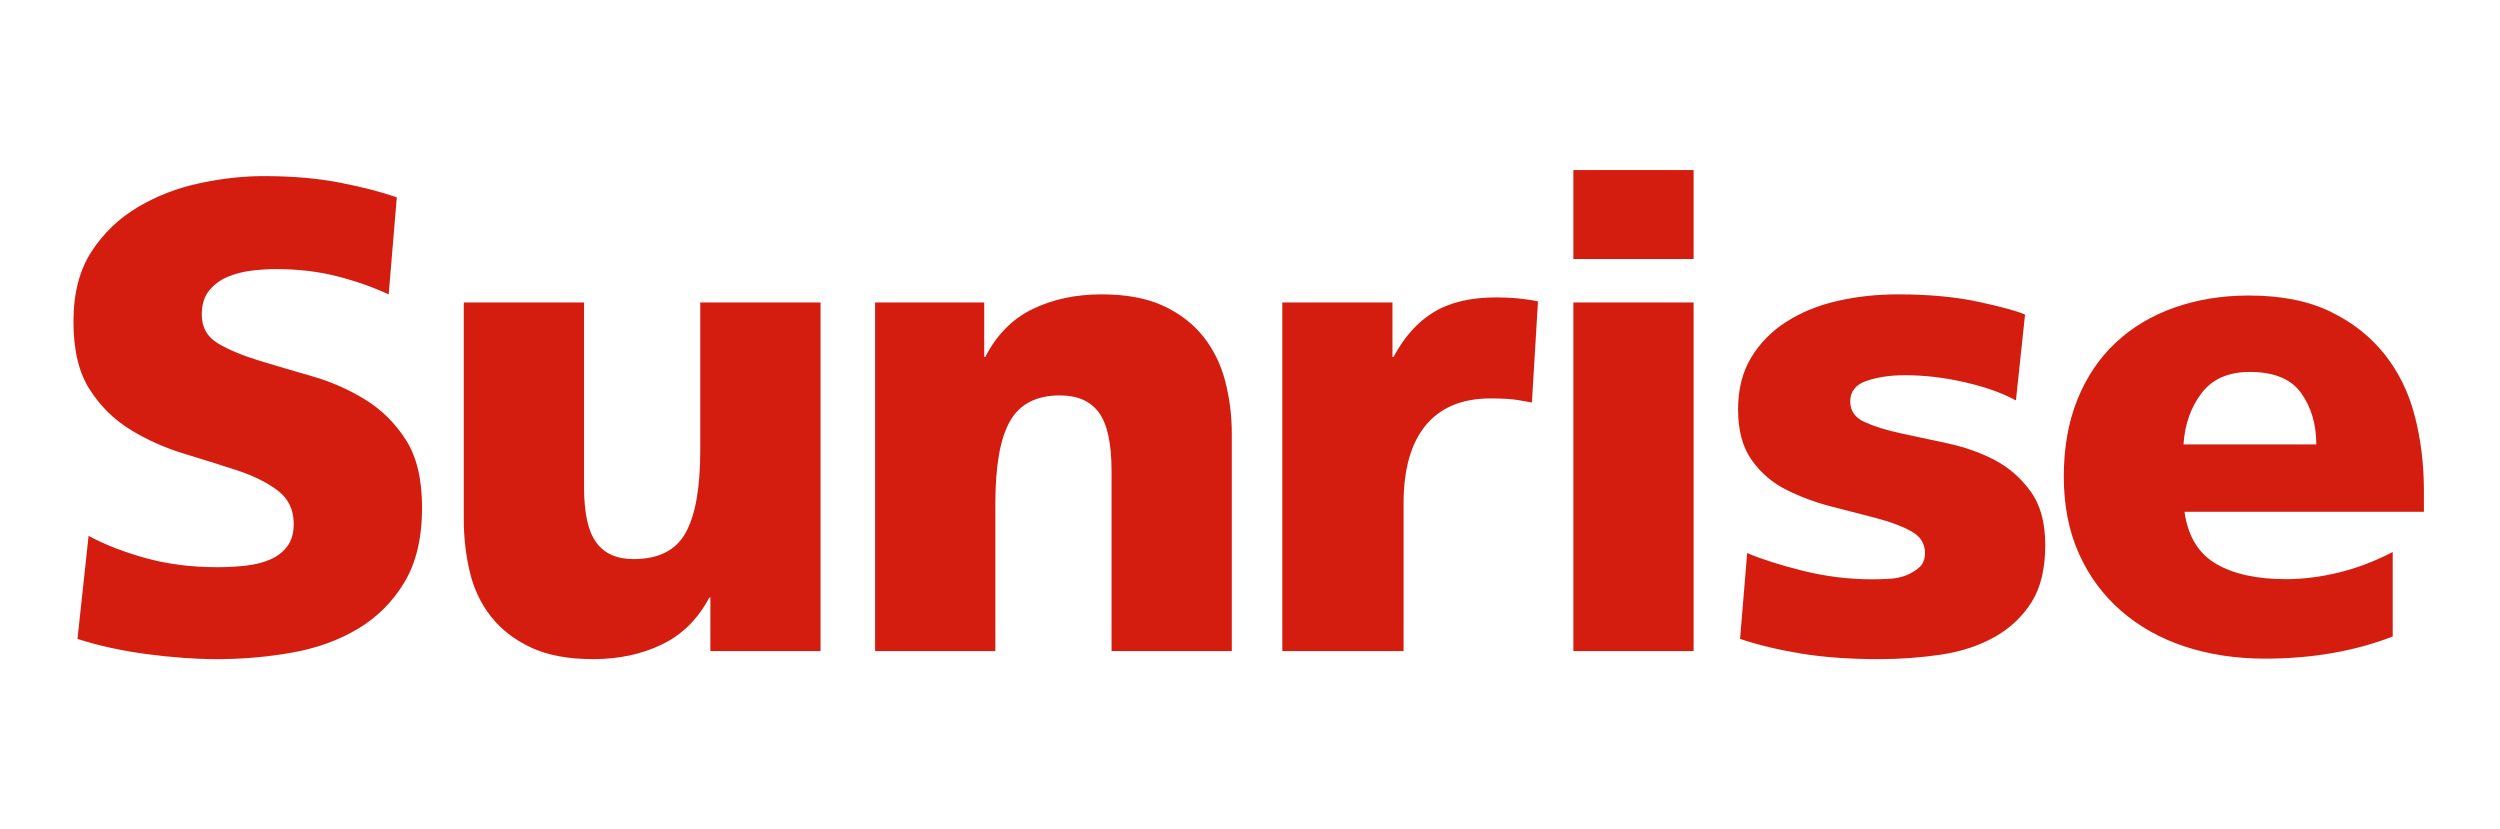 <?xml version="1.0" encoding="UTF-8" standalone="no"?><!DOCTYPE svg PUBLIC "-//W3C//DTD SVG 1.1//EN" "http://www.w3.org/Graphics/SVG/1.1/DTD/svg11.dtd"><svg width="100%" height="100%" viewBox="0 0 603 200" version="1.1" xmlns="http://www.w3.org/2000/svg" xmlns:xlink="http://www.w3.org/1999/xlink" xml:space="preserve" style="fill-rule:evenodd;clip-rule:evenodd;stroke-linejoin:round;stroke-miterlimit:1.414;"><path id="path10" d="M526.661,107.182c0.319,-4.849 1.775,-8.971 4.366,-12.37c2.586,-3.402 6.474,-5.1 11.644,-5.1c5.826,0 9.951,1.698 12.377,5.1c2.427,3.399 3.64,7.521 3.64,12.37l-32.027,0Zm57.985,11.162c0,-6.311 -0.729,-12.291 -2.189,-17.954c-1.447,-5.66 -3.879,-10.631 -7.278,-14.92c-3.393,-4.289 -7.765,-7.721 -13.104,-10.309c-5.333,-2.586 -11.882,-3.881 -19.647,-3.881c-6.473,0 -12.458,0.97 -17.947,2.912c-5.504,1.934 -10.237,4.767 -14.196,8.488c-3.969,3.719 -7.038,8.29 -9.223,13.709c-2.186,5.42 -3.275,11.604 -3.275,18.56c0,6.955 1.216,13.14 3.636,18.561c2.427,5.42 5.822,10.031 10.194,13.829c4.361,3.803 9.502,6.672 15.403,8.614c5.907,1.934 12.333,2.909 19.288,2.909c11.326,0 21.595,-1.778 30.813,-5.337l0,-20.38c-4.368,2.265 -8.732,3.922 -13.1,4.973c-4.366,1.049 -8.573,1.578 -12.615,1.578c-7.113,0 -12.776,-1.255 -16.983,-3.758c-4.206,-2.508 -6.714,-6.672 -7.516,-12.496l57.739,0l0,-5.098Zm-103.524,-7.377c-3.413,-1.786 -7.186,-3.121 -11.332,-4.02c-4.143,-0.894 -7.915,-1.699 -11.328,-2.438c-3.414,-0.732 -6.3,-1.625 -8.648,-2.677c-2.363,-1.06 -3.541,-2.725 -3.541,-4.999c0,-2.436 1.343,-4.099 4.019,-4.995c2.681,-0.894 5.732,-1.338 9.151,-1.338c4.702,0 9.543,0.563 14.493,1.702c4.96,1.139 9.062,2.602 12.305,4.385l2.198,-20.716c-1.789,-0.808 -5.481,-1.823 -11.092,-3.044c-5.596,-1.219 -12.145,-1.827 -19.615,-1.827c-5.038,0 -9.873,0.524 -14.505,1.584c-4.632,1.053 -8.732,2.72 -12.31,4.998c-3.573,2.273 -6.416,5.155 -8.526,8.647c-2.12,3.496 -3.17,7.678 -3.17,12.555c0,5.036 1.093,9.104 3.294,12.183c2.188,3.094 4.989,5.492 8.402,7.194c3.416,1.707 7.029,3.044 10.845,4.019c3.828,0.974 7.432,1.909 10.849,2.802c3.413,0.894 6.212,1.954 8.405,3.173c2.2,1.215 3.288,2.963 3.288,5.236c0.001,1.465 -0.434,2.604 -1.329,3.418c-0.897,0.814 -1.954,1.457 -3.173,1.945c-1.218,0.49 -2.599,0.772 -4.146,0.854c-1.548,0.083 -2.884,0.125 -4.018,0.125c-5.69,0 -11.3,-0.69 -16.819,-2.067c-5.524,-1.391 -9.991,-2.81 -13.404,-4.275l-1.709,20.713c4.387,1.468 9.3,2.647 14.751,3.54c5.444,0.89 11.654,1.34 18.645,1.34c5.198,0 10.235,-0.367 15.111,-1.094c4.87,-0.735 9.18,-2.16 12.918,-4.263c3.735,-2.115 6.7,-4.917 8.894,-8.412c2.195,-3.492 3.292,-8.08 3.292,-13.772c0,-5.364 -1.175,-9.667 -3.535,-12.918c-2.357,-3.248 -5.241,-5.765 -8.66,-7.558Zm-393.101,-14.623c-3.978,-2.437 -8.239,-4.306 -12.786,-5.609c-4.551,-1.298 -8.82,-2.553 -12.796,-3.774c-3.984,-1.216 -7.272,-2.596 -9.872,-4.142c-2.602,-1.542 -3.9,-3.86 -3.9,-6.948c0,-2.437 0.613,-4.384 1.824,-5.846c1.221,-1.463 2.725,-2.562 4.509,-3.292c1.789,-0.738 3.695,-1.215 5.731,-1.462c2.028,-0.24 3.936,-0.367 5.729,-0.367c5.355,0 10.268,0.571 14.744,1.708c4.467,1.134 8.652,2.601 12.55,4.388l1.952,-23.399c-3.739,-1.304 -8.285,-2.48 -13.645,-3.531c-5.366,-1.056 -11.536,-1.592 -18.522,-1.592c-4.886,0 -10.007,0.571 -15.355,1.707c-5.367,1.14 -10.326,3.048 -14.872,5.734c-4.55,2.68 -8.293,6.252 -11.217,10.721c-2.92,4.467 -4.379,10.117 -4.379,16.942c0,6.82 1.289,12.265 3.896,16.325c2.596,4.063 5.892,7.311 9.87,9.749c3.978,2.437 8.242,4.351 12.794,5.734c4.55,1.38 8.821,2.72 12.799,4.017c3.979,1.304 7.276,2.927 9.871,4.878c2.595,1.944 3.896,4.631 3.896,8.038c0,2.279 -0.52,4.105 -1.578,5.491c-1.06,1.377 -2.437,2.434 -4.148,3.163c-1.708,0.736 -3.653,1.221 -5.849,1.462c-2.192,0.246 -4.504,0.37 -6.95,0.37c-6.169,0 -11.9,-0.738 -17.179,-2.194c-5.276,-1.465 -9.868,-3.251 -13.772,-5.364l-2.678,24.853c5.042,1.626 10.597,2.853 16.693,3.661c6.093,0.815 11.739,1.219 16.936,1.219c6.18,0 12.231,-0.528 18.163,-1.583c5.929,-1.055 11.208,-2.966 15.847,-5.731c4.628,-2.76 8.361,-6.497 11.208,-11.21c2.835,-4.711 4.266,-10.722 4.266,-18.039c0,-6.819 -1.3,-12.266 -3.904,-16.328c-2.596,-4.061 -5.89,-7.309 -9.876,-9.749Zm80.884,12.18c0,9.113 -1.176,15.771 -3.534,19.999c-2.355,4.224 -6.542,6.333 -12.553,6.333c-4.06,0 -7.063,-1.338 -9.013,-4.024c-1.957,-2.677 -2.93,-7.11 -2.93,-13.283l0,-44.601l-29.008,0l0,52.402c0,4.388 0.5,8.61 1.467,12.675c0.978,4.063 2.677,7.637 5.12,10.721c2.443,3.091 5.641,5.573 9.63,7.439c3.976,1.864 8.974,2.799 14.991,2.799c6.169,0 11.69,-1.182 16.574,-3.537c4.874,-2.352 8.688,-6.124 11.448,-11.329l0.246,0l0,12.912l26.571,0l0,-84.082l-29.009,0l0,35.576Zm121.378,-27.286c-2.434,-3.087 -5.646,-5.57 -9.627,-7.433c-3.984,-1.872 -8.974,-2.805 -14.988,-2.805c-6.169,0 -11.7,1.173 -16.579,3.531c-4.875,2.358 -8.691,6.215 -11.454,11.579l-0.237,0l0,-13.162l-26.326,0l0,84.082l29.009,0l0,-35.578c0,-9.099 1.17,-15.726 3.529,-19.868c2.355,-4.142 6.375,-6.212 12.058,-6.212c4.23,0 7.359,1.379 9.39,4.142c2.032,2.765 3.048,7.478 3.048,14.139l0,43.377l29.005,0l0,-52.399c0,-4.385 -0.528,-8.603 -1.589,-12.677c-1.054,-4.06 -2.801,-7.629 -5.239,-10.716Zm70.685,-9.509c-6.176,0 -11.219,1.18 -15.111,3.535c-3.899,2.355 -7.148,5.974 -9.754,10.846l-0.242,0l0,-13.162l-26.567,0l0,84.082l29.25,0l0,-35.578c0,-8.291 1.789,-14.584 5.363,-18.89c3.572,-4.306 8.774,-6.461 15.602,-6.461c2.756,0 4.916,0.122 6.462,0.368c1.535,0.243 2.716,0.447 3.526,0.611l1.465,-24.375c-1.465,-0.325 -3.049,-0.569 -4.751,-0.733c-1.711,-0.16 -3.457,-0.243 -5.243,-0.243Zm18.526,-9.262l29.004,0l0,-21.451l-29.004,0l0,21.451Zm0,94.563l29.004,0l0,-84.082l-29.004,0l0,84.082Z" style="fill:#d41d0f;"/></svg>